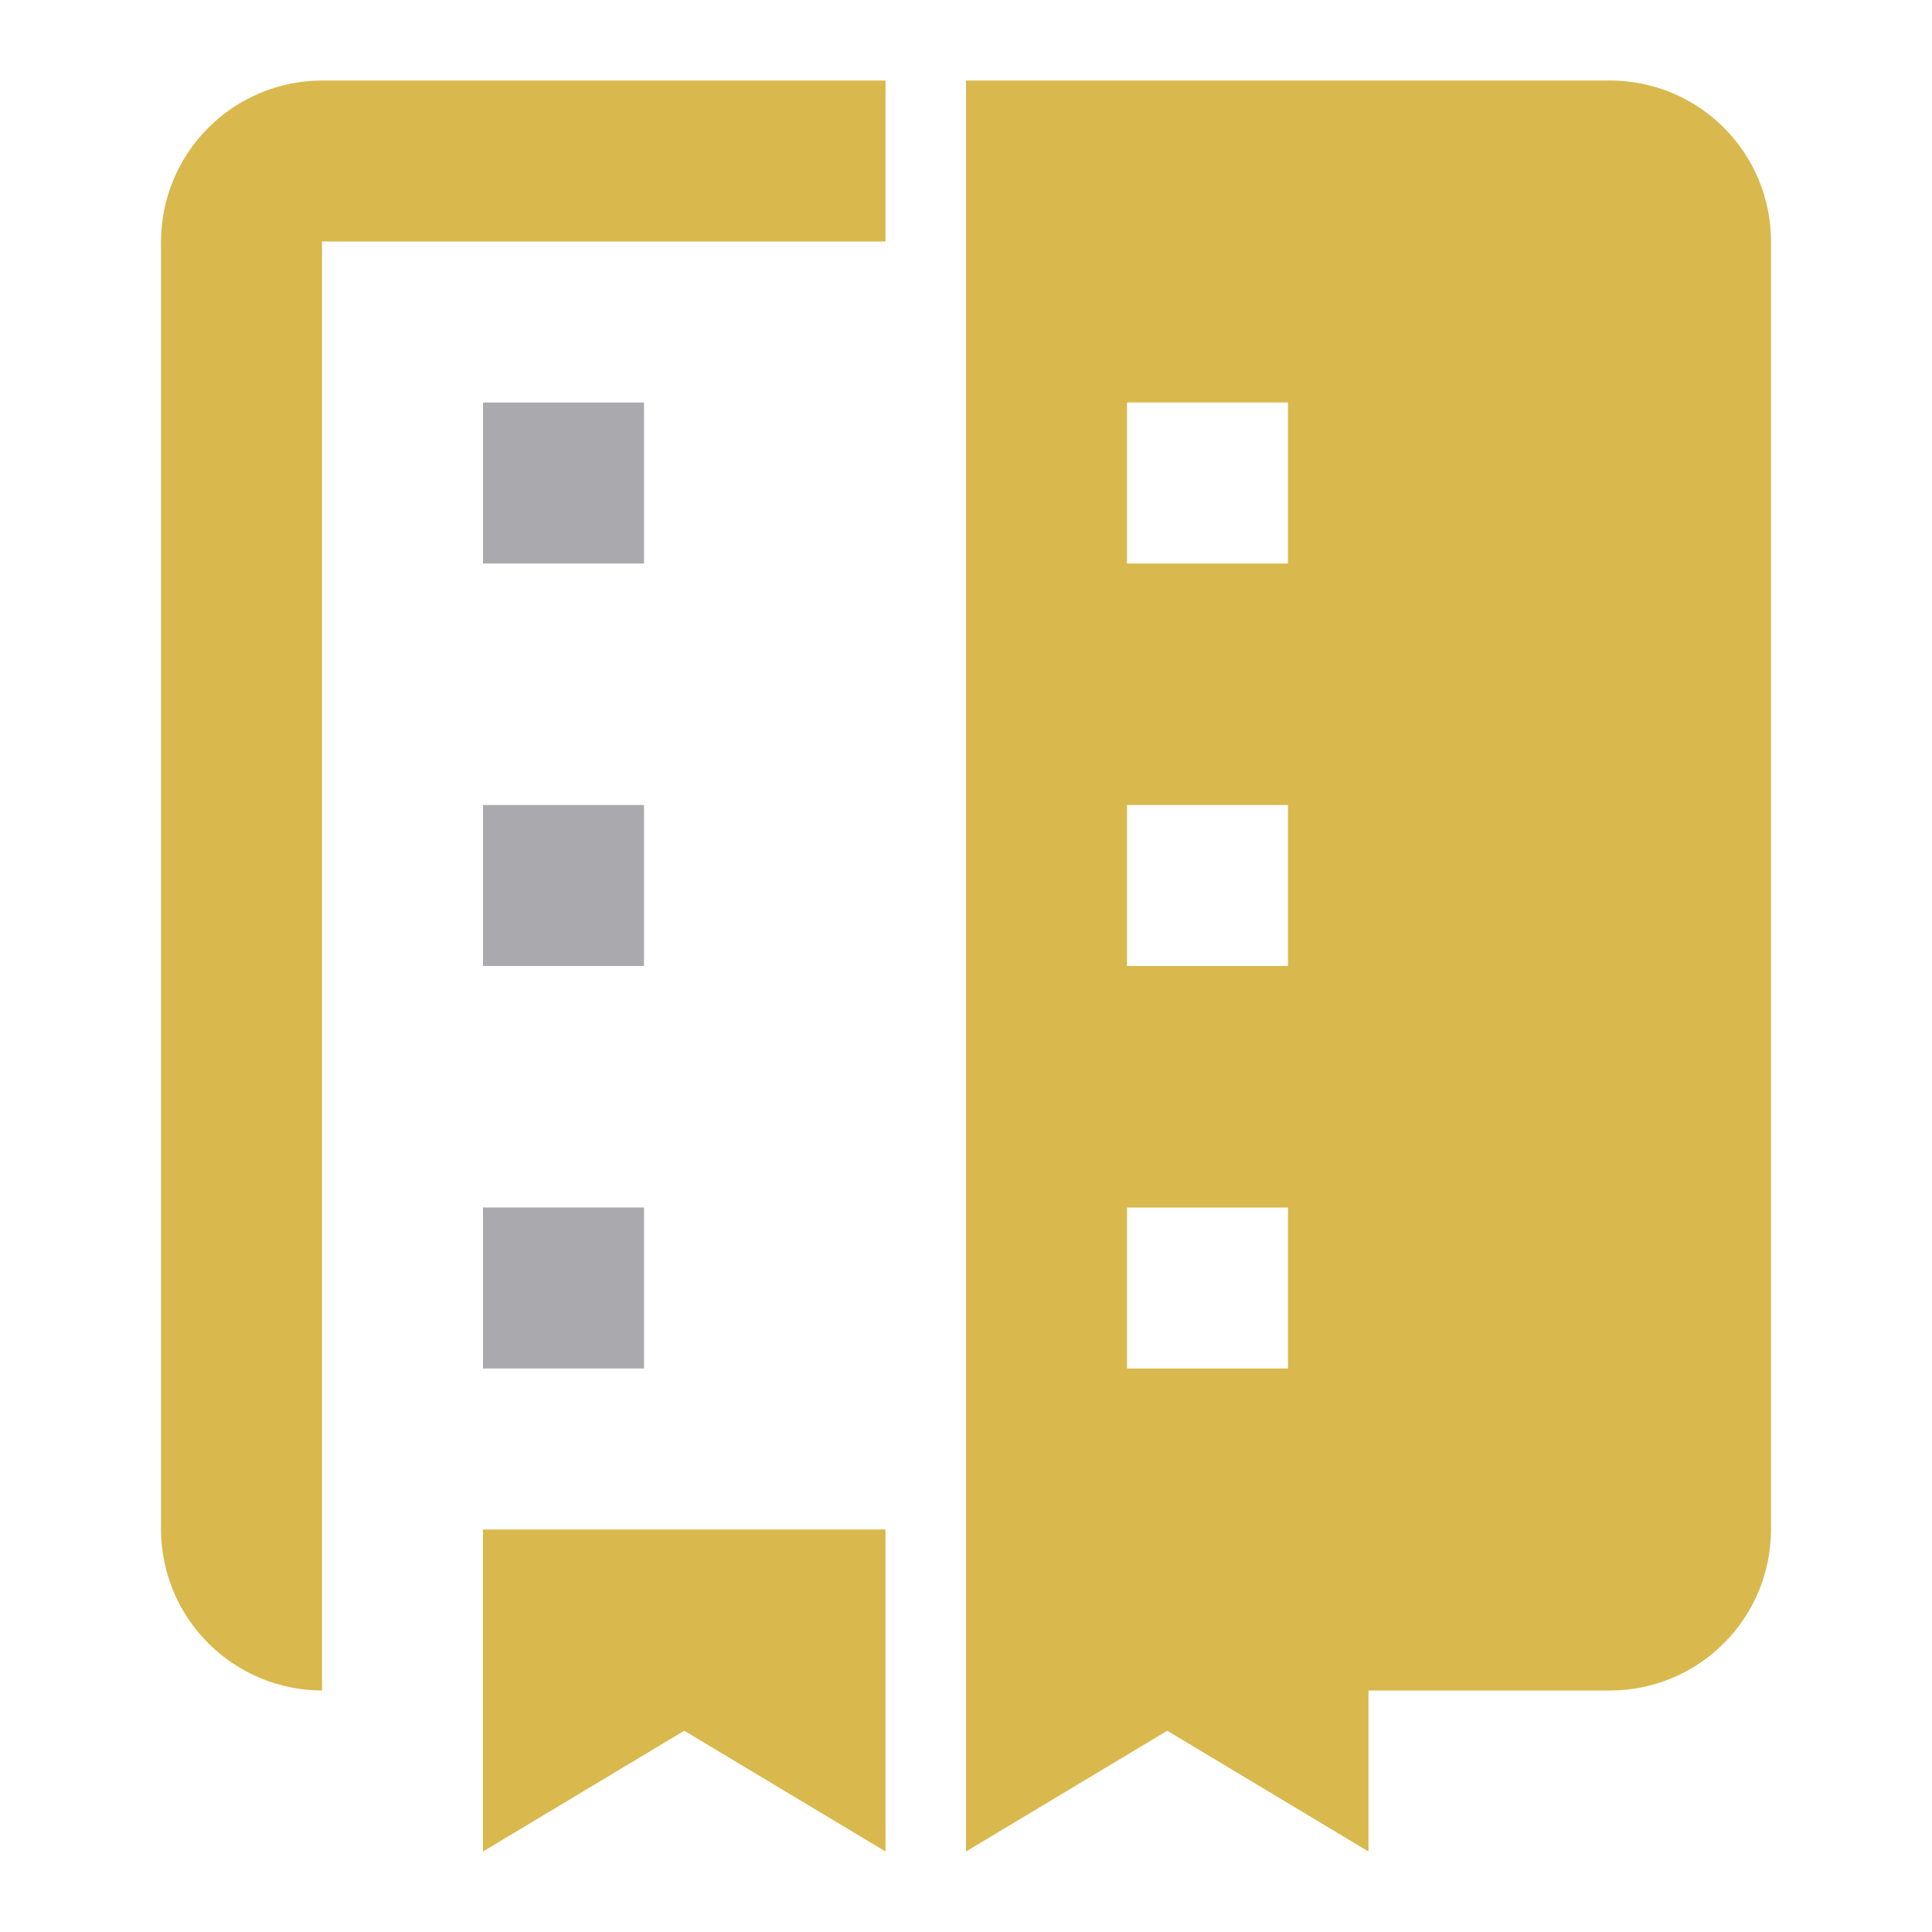 <svg width="36" height="36" viewBox="0 0 36 36" fill="none" xmlns="http://www.w3.org/2000/svg">
<g id="eos-icons:subscription-management">
<path id="Vector" d="M9 28.5H16.5V34.5L12.75 32.25L9 34.5V28.5ZM30 1.5H18V34.5L21.75 32.25L25.5 34.5V31.5H30C30.796 31.5 31.559 31.184 32.121 30.621C32.684 30.059 33 29.296 33 28.5V4.5C33 3.704 32.684 2.941 32.121 2.379C31.559 1.816 30.796 1.5 30 1.5ZM21 7.5H24V10.5H21V7.5ZM21 15H24V18H21V15ZM21 22.5H24V25.5H21V22.5ZM6 1.5C5.205 1.502 4.443 1.819 3.881 2.381C3.319 2.943 3.002 3.705 3 4.5V28.5C3.002 29.295 3.319 30.057 3.881 30.619C4.443 31.181 5.205 31.498 6 31.5V4.5H16.5V1.5H6Z" fill="#D4AF37" fill-opacity="0.89"/>
<path id="Vector_2" d="M9 7.5H12V10.5H9V7.5ZM9 15H12V18H9V15ZM9 22.5H12V25.5H9V22.5Z" fill="#AAA9AD"/>
</g>
</svg>

